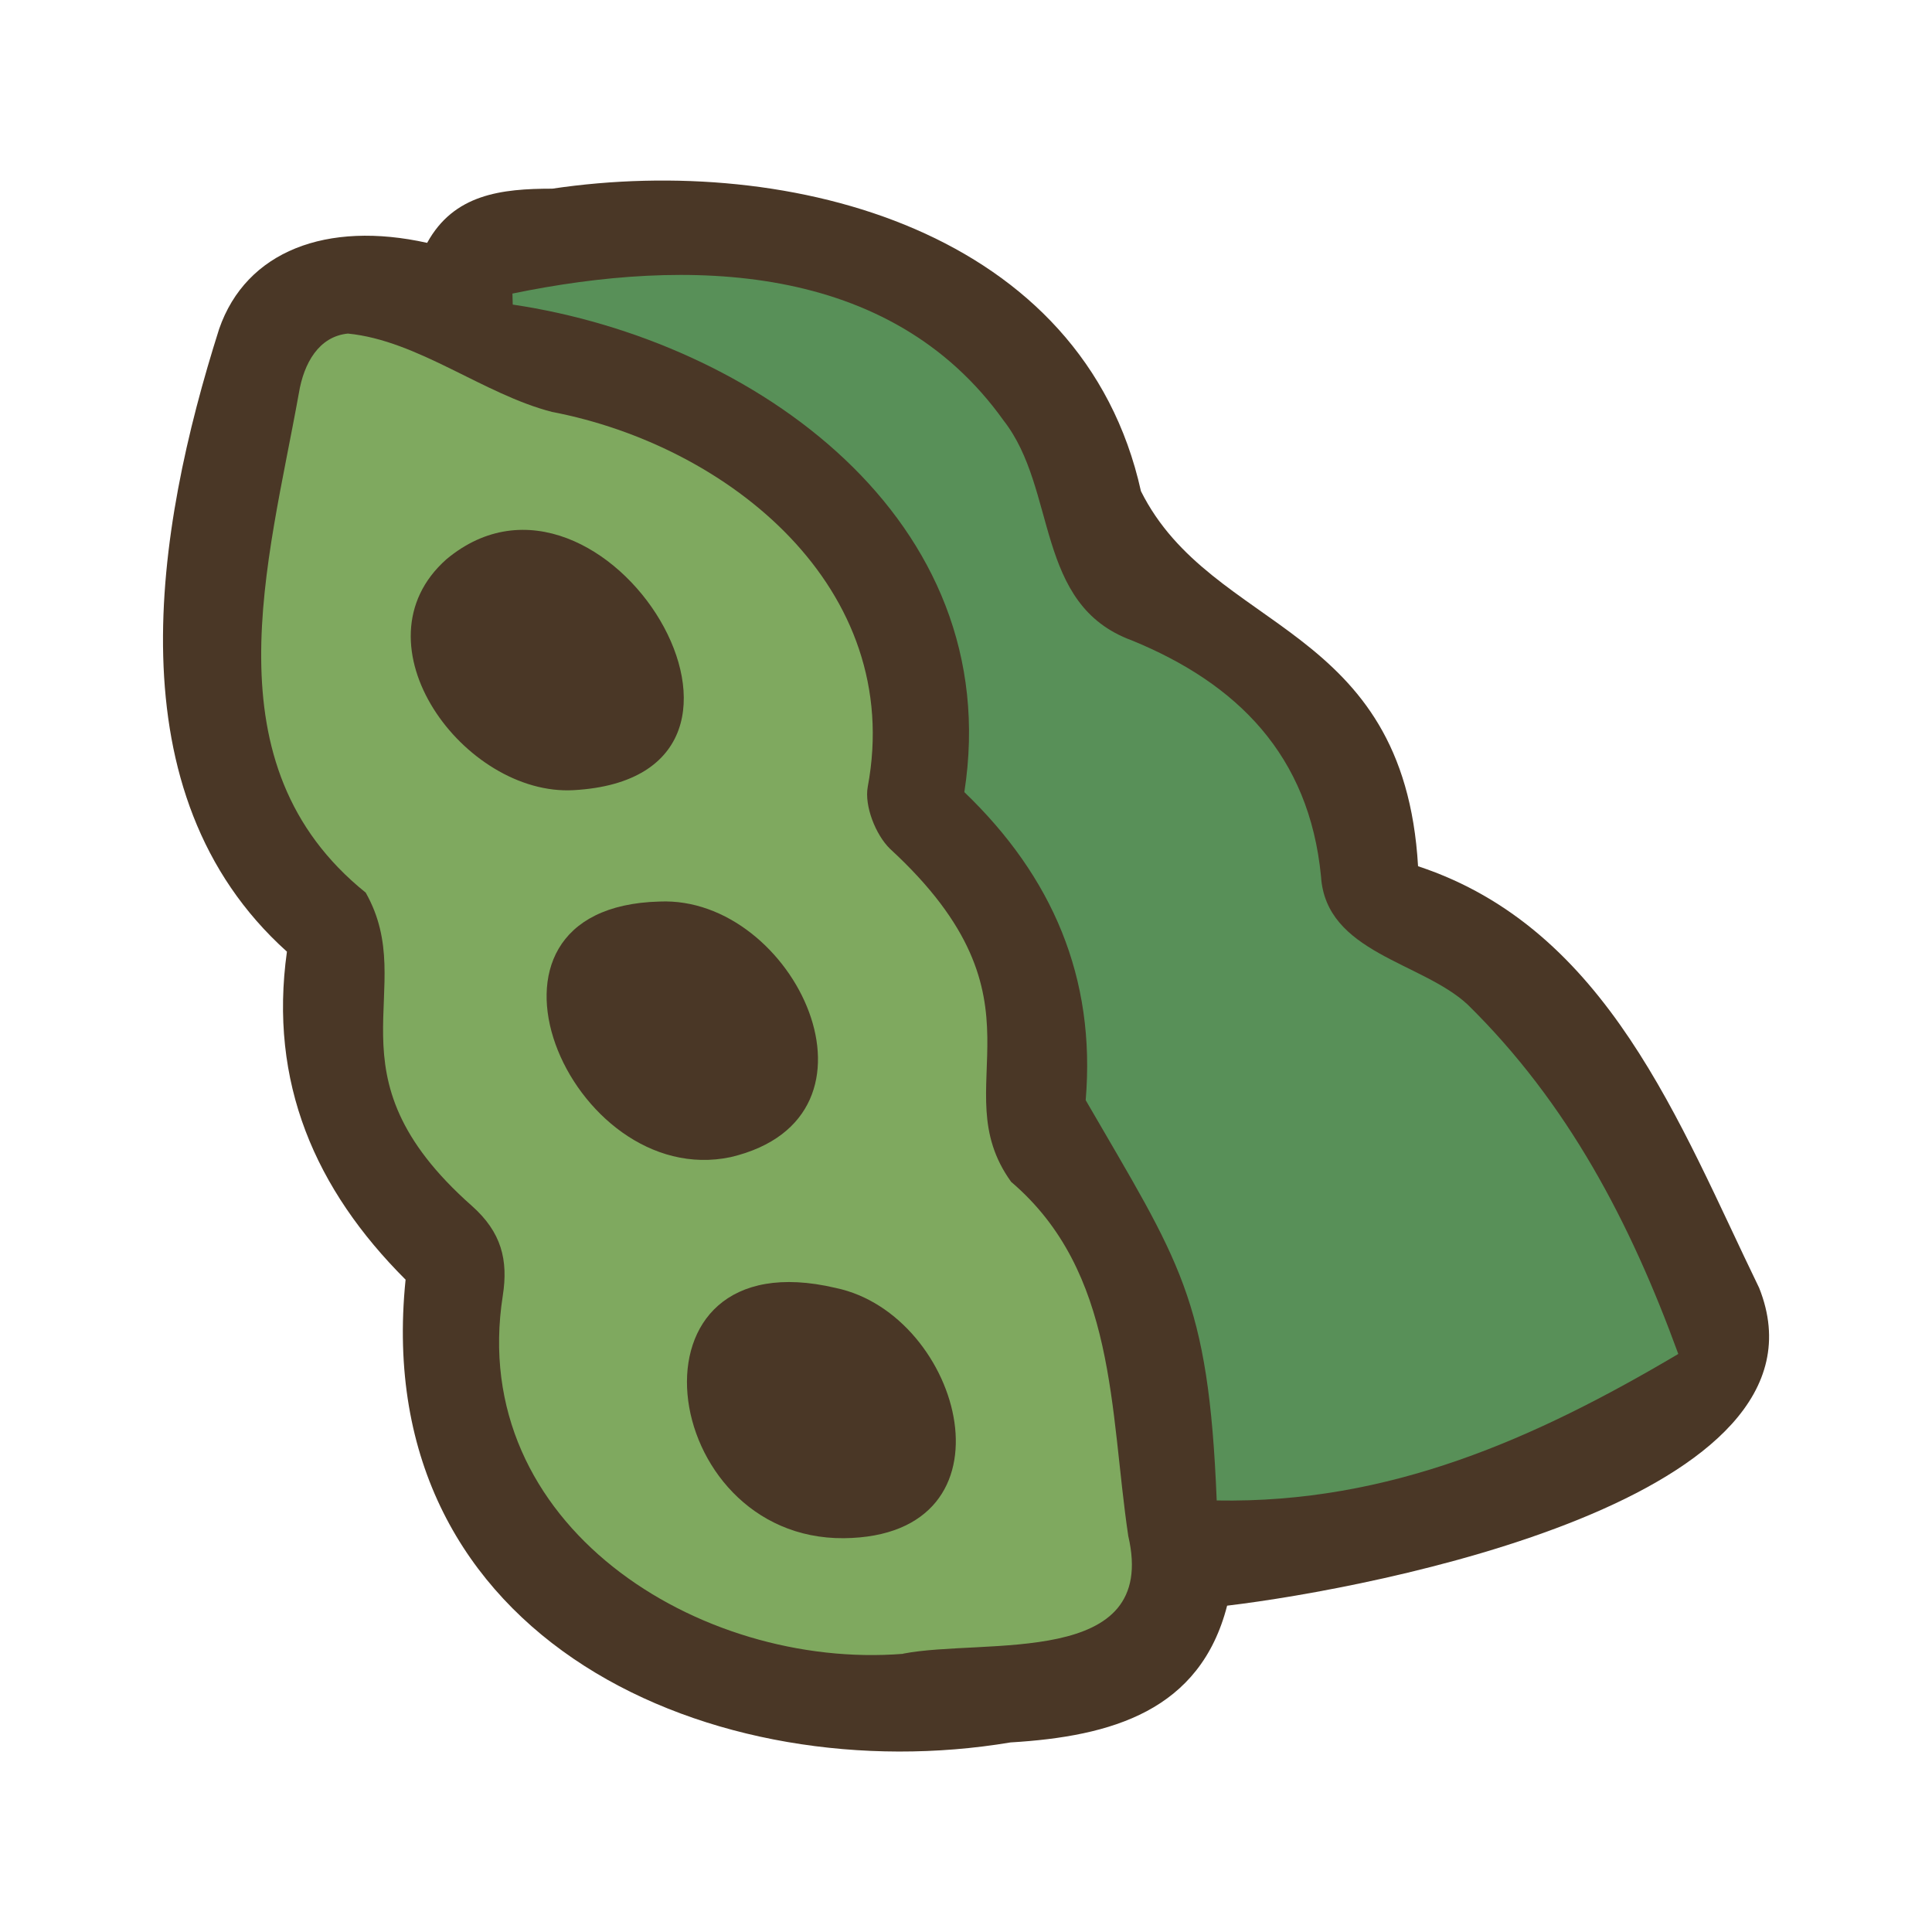 <?xml version="1.0" encoding="UTF-8"?>
<svg id="fill_soybean" xmlns="http://www.w3.org/2000/svg" viewBox="0 0 128 128">
  <path d="M26.88,84.79c-6.01-6-9.08-13.08-7.87-21.74-11.64-10.46-8.72-27.94-4.49-41.26,1.79-5.16,7.13-7.18,13.78-5.7,1.77-3.23,4.92-3.59,8.29-3.59,15.89-2.36,35.18,2.81,39,20.04,4.7,9.41,17.42,8.67,18.36,24.85,12.56,4.15,17.3,17.03,22.6,27.94,5.54,13.93-25.53,19.89-35.25,21.05-1.79,6.96-7.63,8.66-14.35,9.06-19.4,3.25-42.54-6.56-40.08-30.65Z" style="fill: #4a3726; stroke-width: 0px;"/>
  <path d="M59.84,109.57c-13.53,1.08-28.91-8.55-26.53-23.72.37-2.37-.08-4.21-2.05-5.96-9.95-8.8-3.38-14.3-7.03-20.75-10.54-8.49-6.45-21.83-4.43-33.09.33-2,1.33-3.76,3.25-3.95,4.66.46,8.97,4.02,13.52,5.19,11.71,2.24,23.39,11.66,20.92,24.84-.23,1.26.52,3.17,1.47,4.1,11.08,10.19,3.45,15.71,8.03,22.07,7,5.97,6.52,15.14,7.76,23.46,2.05,8.79-9.5,6.75-14.92,7.8Z" style="fill: #7fa95f; stroke-width: 0px;"/>
  <path d="M111.18,89.71c-9.48,5.61-19.13,9.91-30.57,9.7-.54-13.46-2.45-15.76-8.68-26.52.68-8.13-2.22-14.82-8.04-20.41,2.81-18.09-13.94-29.93-29.92-32.3,0-.24-.02-.49-.02-.73,11.57-2.39,25-2.15,32.54,8.41,3.59,4.59,2.03,12.2,8.5,14.57,6.96,2.85,11.75,7.59,12.53,15.63.32,5.07,6.66,5.66,9.71,8.49,6.64,6.52,10.78,14.43,13.96,23.15Z" style="fill: #589058; stroke-width: 0px;"/>
  <path d="M38.01,52.35c-7.23.41-14.74-9.71-8.43-15.3,10.4-8.67,24.55,14.39,8.43,15.3Z" style="fill: #4a3726; stroke-width: 0px;"/>
  <path d="M43.69,59.73c8.95-.4,15.9,14.28,4.73,16.93-10.64,2.26-18.76-16.56-4.73-16.93Z" style="fill: #4a3726; stroke-width: 0px;"/>
  <path d="M55.91,101.91c-12.39.1-15.06-20-.54-16.58,8.41,1.76,12.38,16.45.54,16.58Z" style="fill: #4a3726; stroke-width: 0px;"/>
</svg>